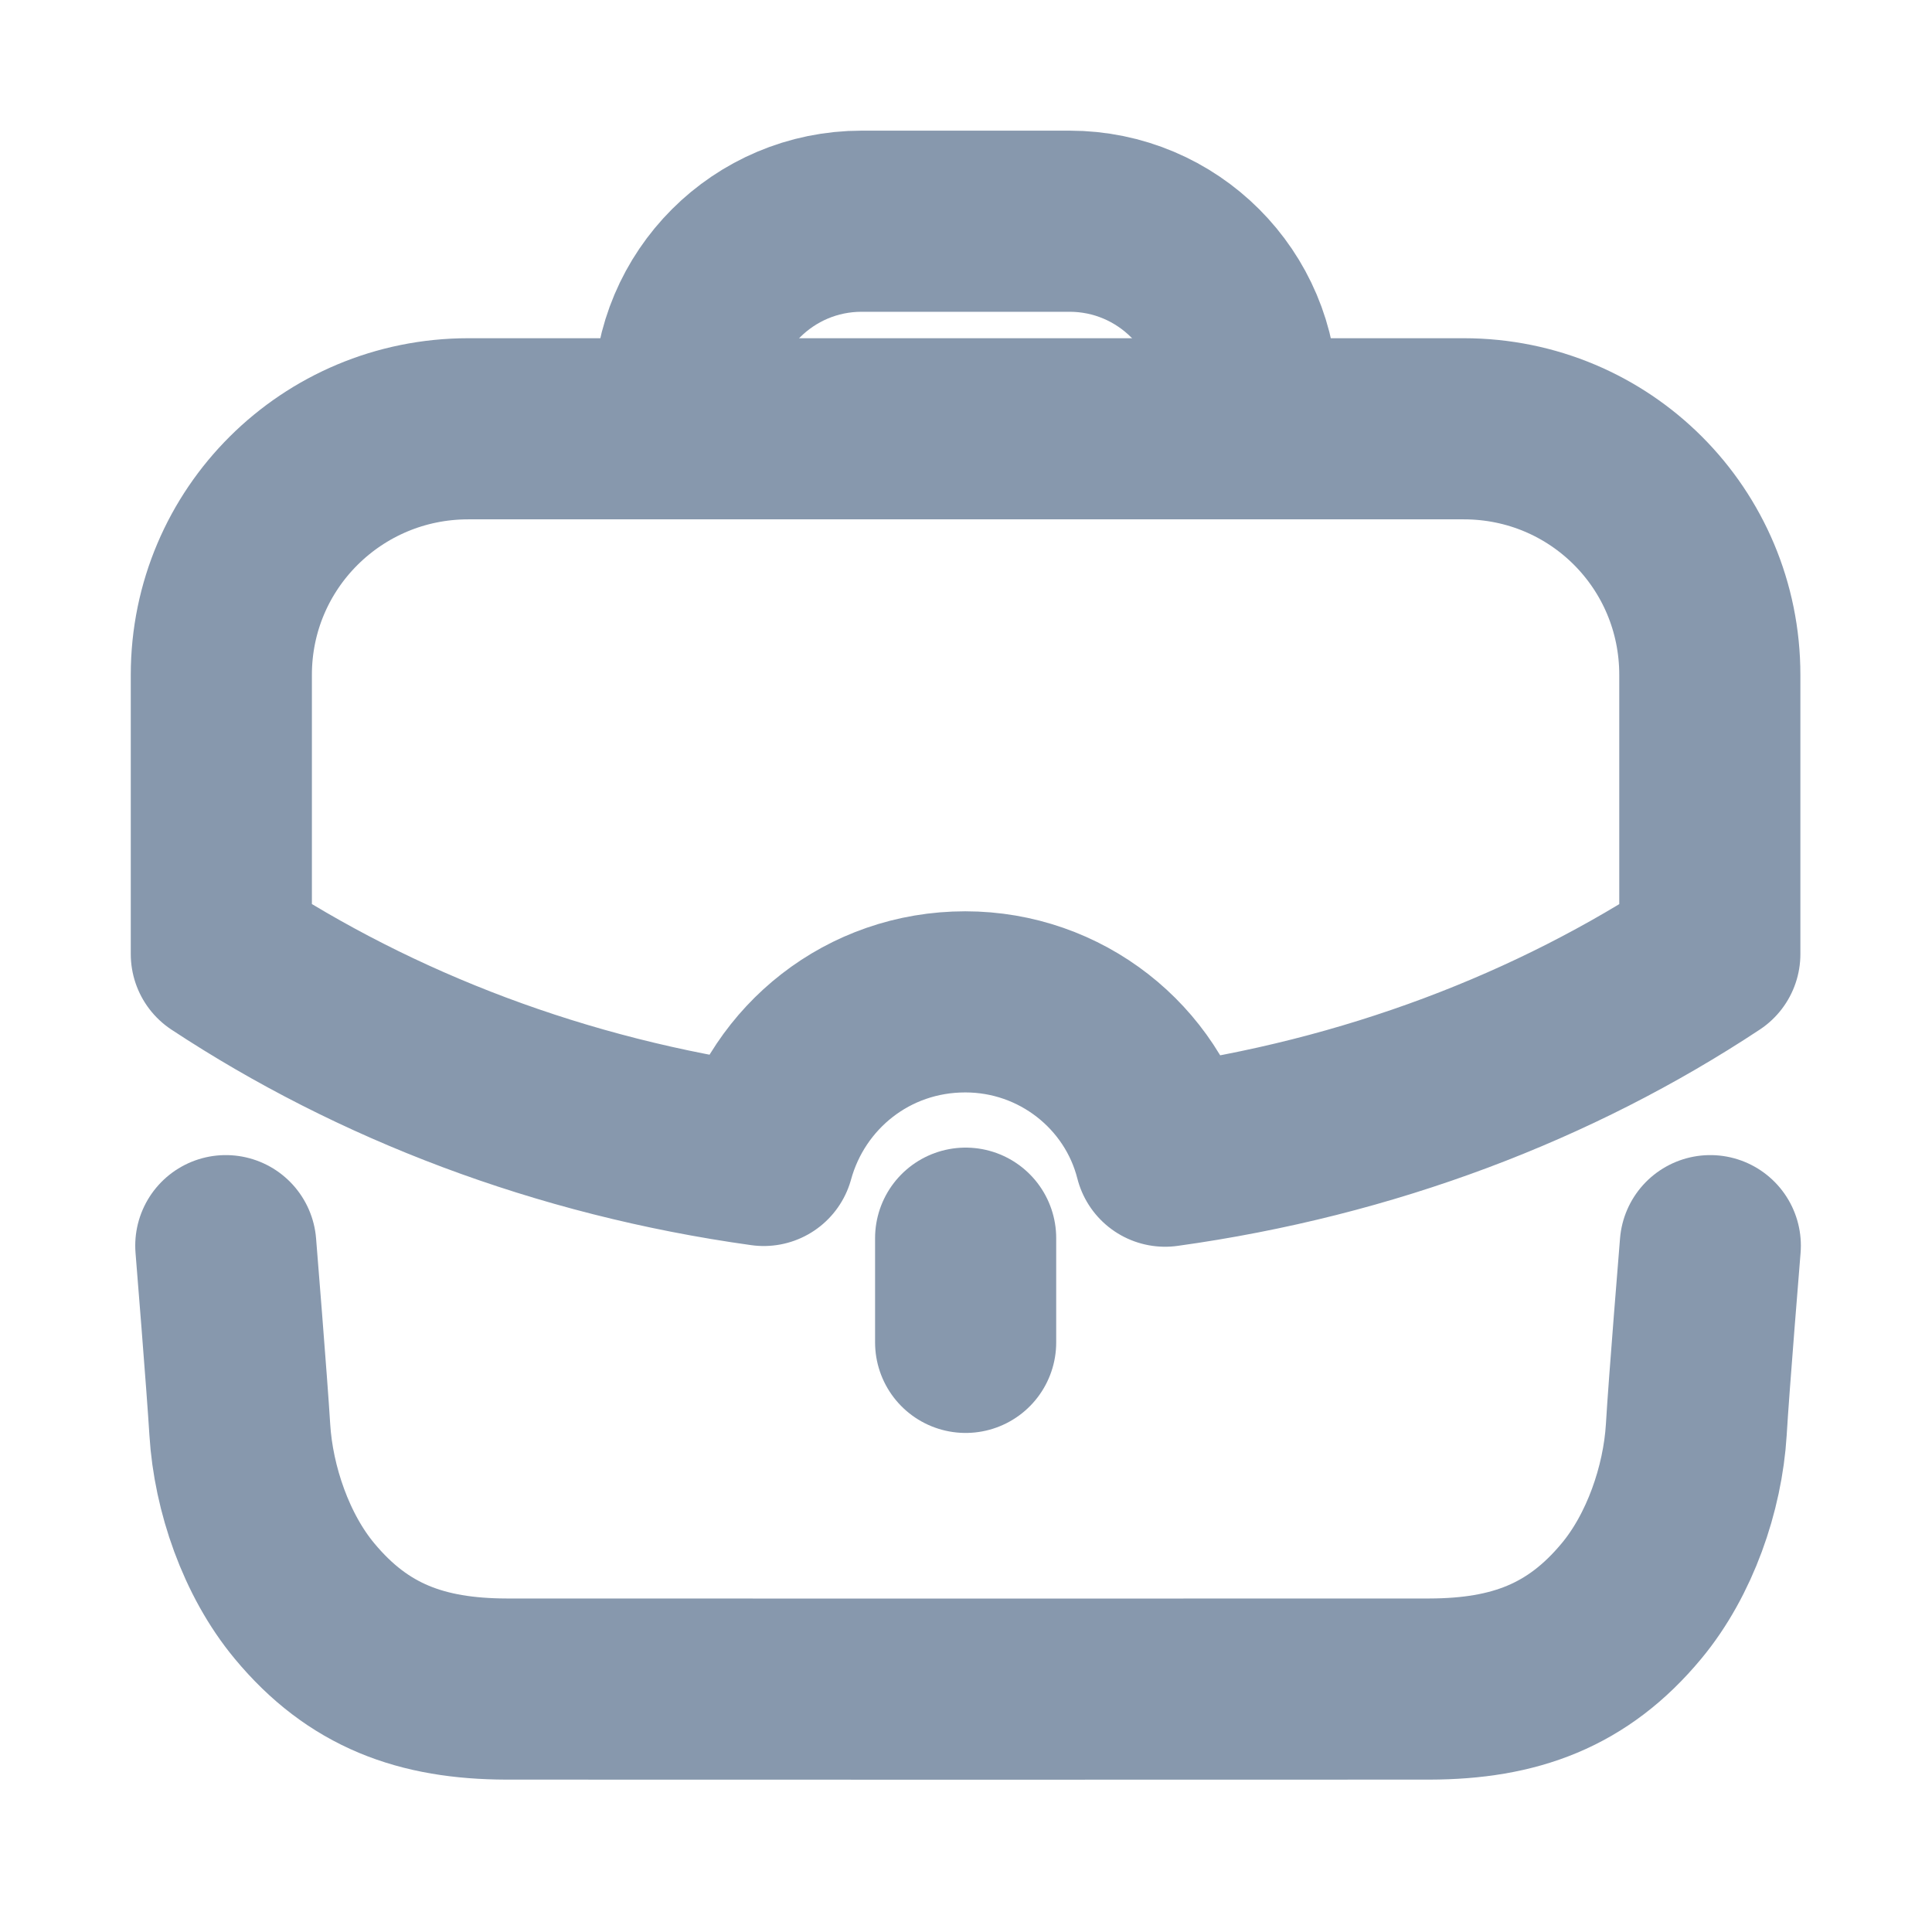 <svg width="16" height="16" viewBox="0 0 16 16" fill="none" xmlns="http://www.w3.org/2000/svg">
<path d="M1.87 10.316C1.87 10.316 1.964 11.475 1.986 11.84C2.016 12.33 2.205 12.878 2.521 13.258C2.967 13.796 3.492 13.986 4.194 13.988C5.018 13.989 11.015 13.989 11.84 13.988C12.541 13.986 13.066 13.796 13.512 13.258C13.828 12.878 14.018 12.33 14.048 11.84C14.069 11.475 14.164 10.316 14.164 10.316" stroke="#8798AD" stroke-width="1.5" stroke-linecap="round" stroke-linejoin="round"/>
<path d="M5.664 3.551V3.304C5.664 2.491 6.323 1.832 7.136 1.832H8.857C9.67 1.832 10.329 2.491 10.329 3.304L10.33 3.551" stroke="#8798AD" stroke-width="1.5" stroke-linecap="round" stroke-linejoin="round"/>
<path d="M7.997 11.117V10.254" stroke="#8798AD" stroke-width="1.5" stroke-linecap="round" stroke-linejoin="round"/>
<path fill-rule="evenodd" clip-rule="evenodd" d="M1.833 5.589V7.901C3.112 8.744 4.644 9.335 6.325 9.569C6.527 8.835 7.189 8.297 7.994 8.297C8.786 8.297 9.461 8.835 9.649 9.575C11.337 9.341 12.875 8.751 14.16 7.901V5.589C14.16 4.46 13.252 3.551 12.122 3.551H3.878C2.749 3.551 1.833 4.46 1.833 5.589Z" stroke="#8798AD" stroke-width="1.5" stroke-linecap="round" stroke-linejoin="round"/>
</svg>
